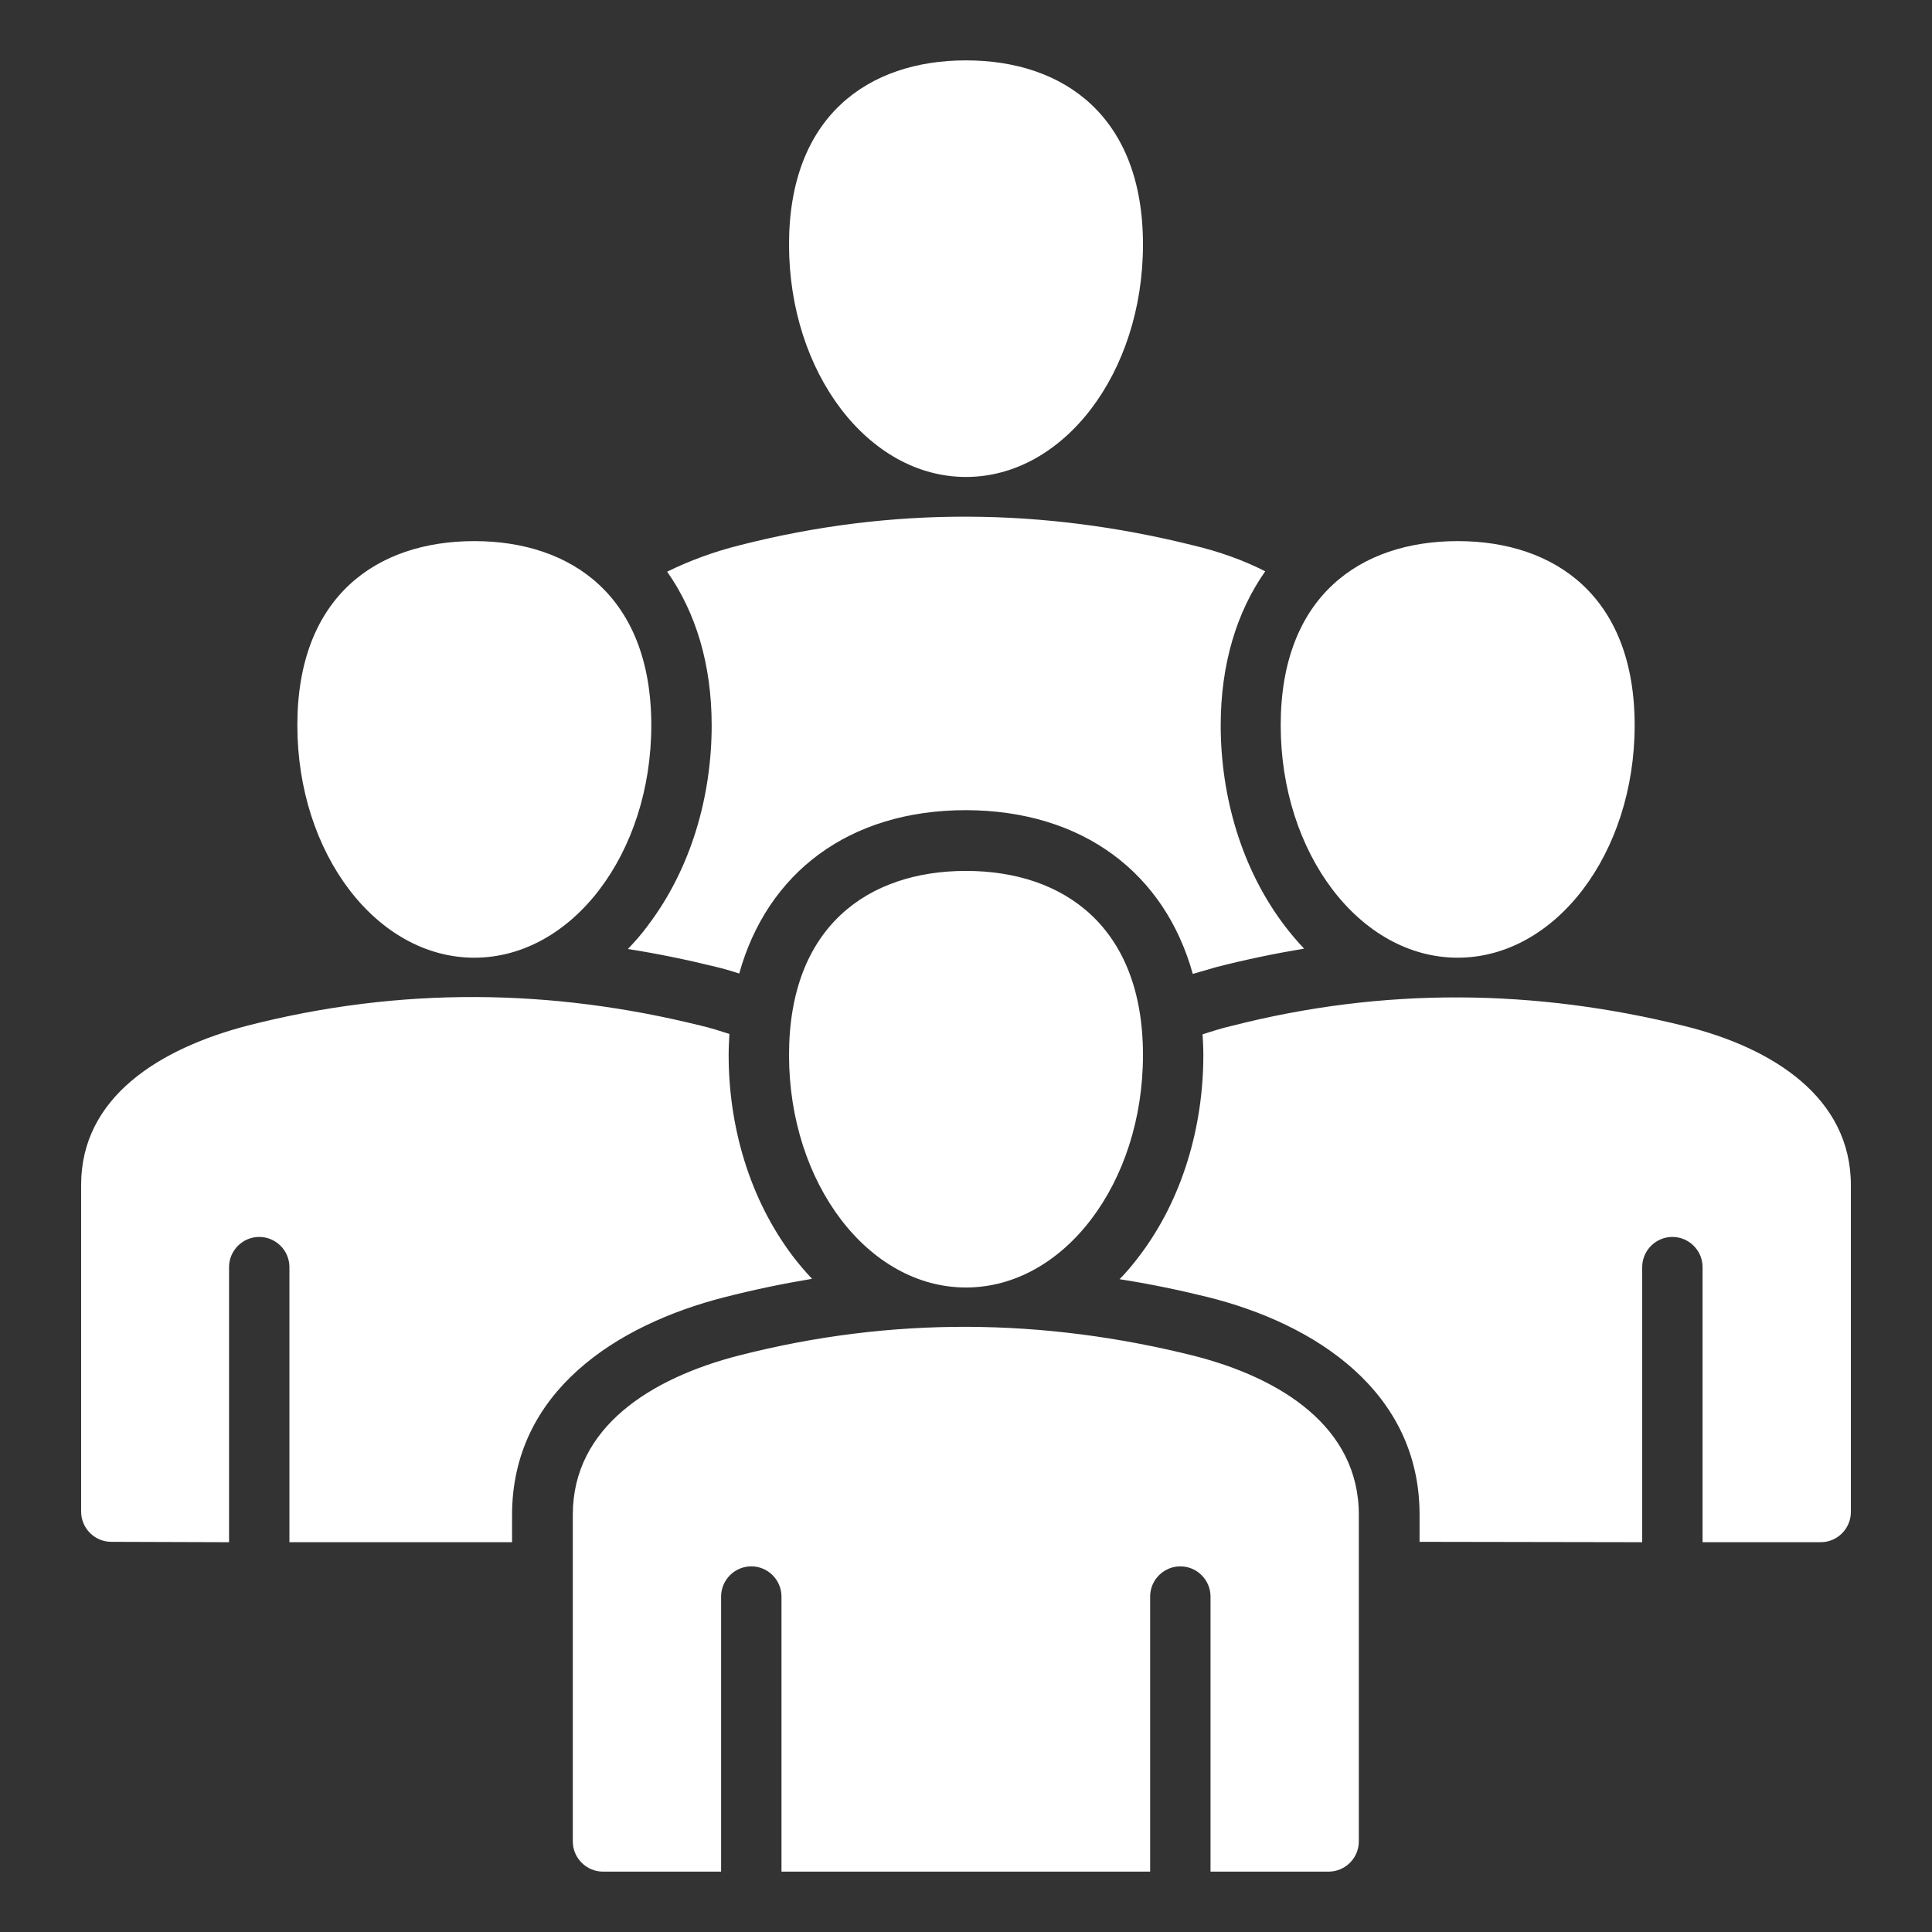 <?xml version="1.0" encoding="utf-8"?>
<!-- Generator: Adobe Illustrator 26.1.0, SVG Export Plug-In . SVG Version: 6.00 Build 0)  -->
<svg version="1.1" id="Layer_1" xmlns="http://www.w3.org/2000/svg" xmlns:xlink="http://www.w3.org/1999/xlink" x="0px" y="0px"
	 viewBox="0 0 512 512" style="enable-background:new 0 0 512 512;" xml:space="preserve">
<rect x="0" y="0" width="512" height="512" fill="#333333" stroke="none"/>
<style type="text/css">
	.st0{fill-rule:evenodd;clip-rule:evenodd;fill:#FFFFFF;}
</style>
<path class="st0" d="M256,16c25.9,0,46.9,14.8,46.9,48.8c0,34-21,61.6-46.9,61.6c-25.9,0-46.9-27.6-46.9-61.6S230.1,16,256,16z
	 M159.8,496h31.3v-72.9c0-4.4,3.6-8,8-8s8,3.6,8,8V496h97.7v-72.9c0-4.4,3.6-8,8-8s8,3.6,8,8V496h31.3c4.4,0,8-3.6,8-8v-86.6
	c0-23.2-20.6-36.3-44.1-42.2c-39.4-9.8-79.4-10.4-120.1,0c-23.4,6-44.1,19-44.1,42.2V488C151.8,492.4,155.4,496,159.8,496L159.8,496
	z M256,230.8c25.9,0,46.9,14.8,46.9,48.8c0,34-21,61.6-46.9,61.6c-25.9,0-46.9-27.6-46.9-61.6C209.1,245.5,230.1,230.8,256,230.8
	L256,230.8z M125.7,143.4c25.9,0,46.9,14.8,46.9,48.8c0,34-21,61.6-46.9,61.6c-25.9,0-46.9-27.6-46.9-61.6
	C78.8,158.1,99.8,143.4,125.7,143.4z M29.5,408.6c-4.4,0-8-3.6-8-8V314c0-23.2,20.7-36.1,44.1-42.2c40.6-10.4,80.6-9.8,120.1,0
	c2.6,0.6,5.1,1.4,7.6,2.2c-0.1,1.8-0.2,3.7-0.2,5.6c0,18.9,5.5,38.1,17,53.3c1.6,2.1,3.3,4.1,5.1,6c-7.8,1.3-15.5,2.9-23.3,4.9
	c-28.5,7.3-56.2,25-56.2,57.7v7.2h-59v-72.9c0-4.4-3.6-8-8-8s-8,3.6-8,8v72.9L29.5,408.6L29.5,408.6z M376.2,408.6v-7.2
	c0-32.6-27.6-50.6-56.3-57.7c-7.7-1.9-15.5-3.5-23.2-4.7c1.9-1.9,3.6-4,5.2-6.1c11.5-15.1,17-34.4,17-53.3c0-1.9-0.1-3.7-0.2-5.5
	c2.5-0.8,5-1.6,7.6-2.2c40.6-10.4,80.6-9.8,120.1,0c23.5,5.8,44.1,19,44.1,42.2v86.6c0,4.4-3.6,8-8,8h-31.3v-72.9c0-4.4-3.6-8-8-8
	s-8,3.6-8,8v72.9L376.2,408.6L376.2,408.6z M386.3,143.4c25.9,0,46.9,14.8,46.9,48.8c0,34-21,61.6-46.9,61.6
	c-25.9,0-46.9-27.6-46.9-61.6C339.4,158.1,360.4,143.4,386.3,143.4z M316.1,258.1c2-0.6,4.1-1.2,6.2-1.8c7.8-2,15.5-3.6,23.3-4.9
	c-1.8-1.9-3.5-3.9-5.1-6c-11.5-15.1-17-34.4-17-53.2c0-16.1,4.2-30,11.8-40.8c-5.9-3-12.4-5.3-19.2-6.9c-39.4-9.8-79.4-10.4-120.1,0
	c-6.8,1.7-13.3,4.1-19.2,7c7.6,10.8,11.8,24.6,11.8,40.7c0,18.9-5.5,38.1-17,53.2c-1.6,2.2-3.4,4.2-5.2,6.1
	c7.7,1.2,15.5,2.8,23.2,4.7c2.1,0.5,4.2,1.1,6.3,1.8c7.4-26.6,29-43.3,60.1-43.3C287.1,214.8,308.7,231.5,316.1,258.1z"/>
</svg>
